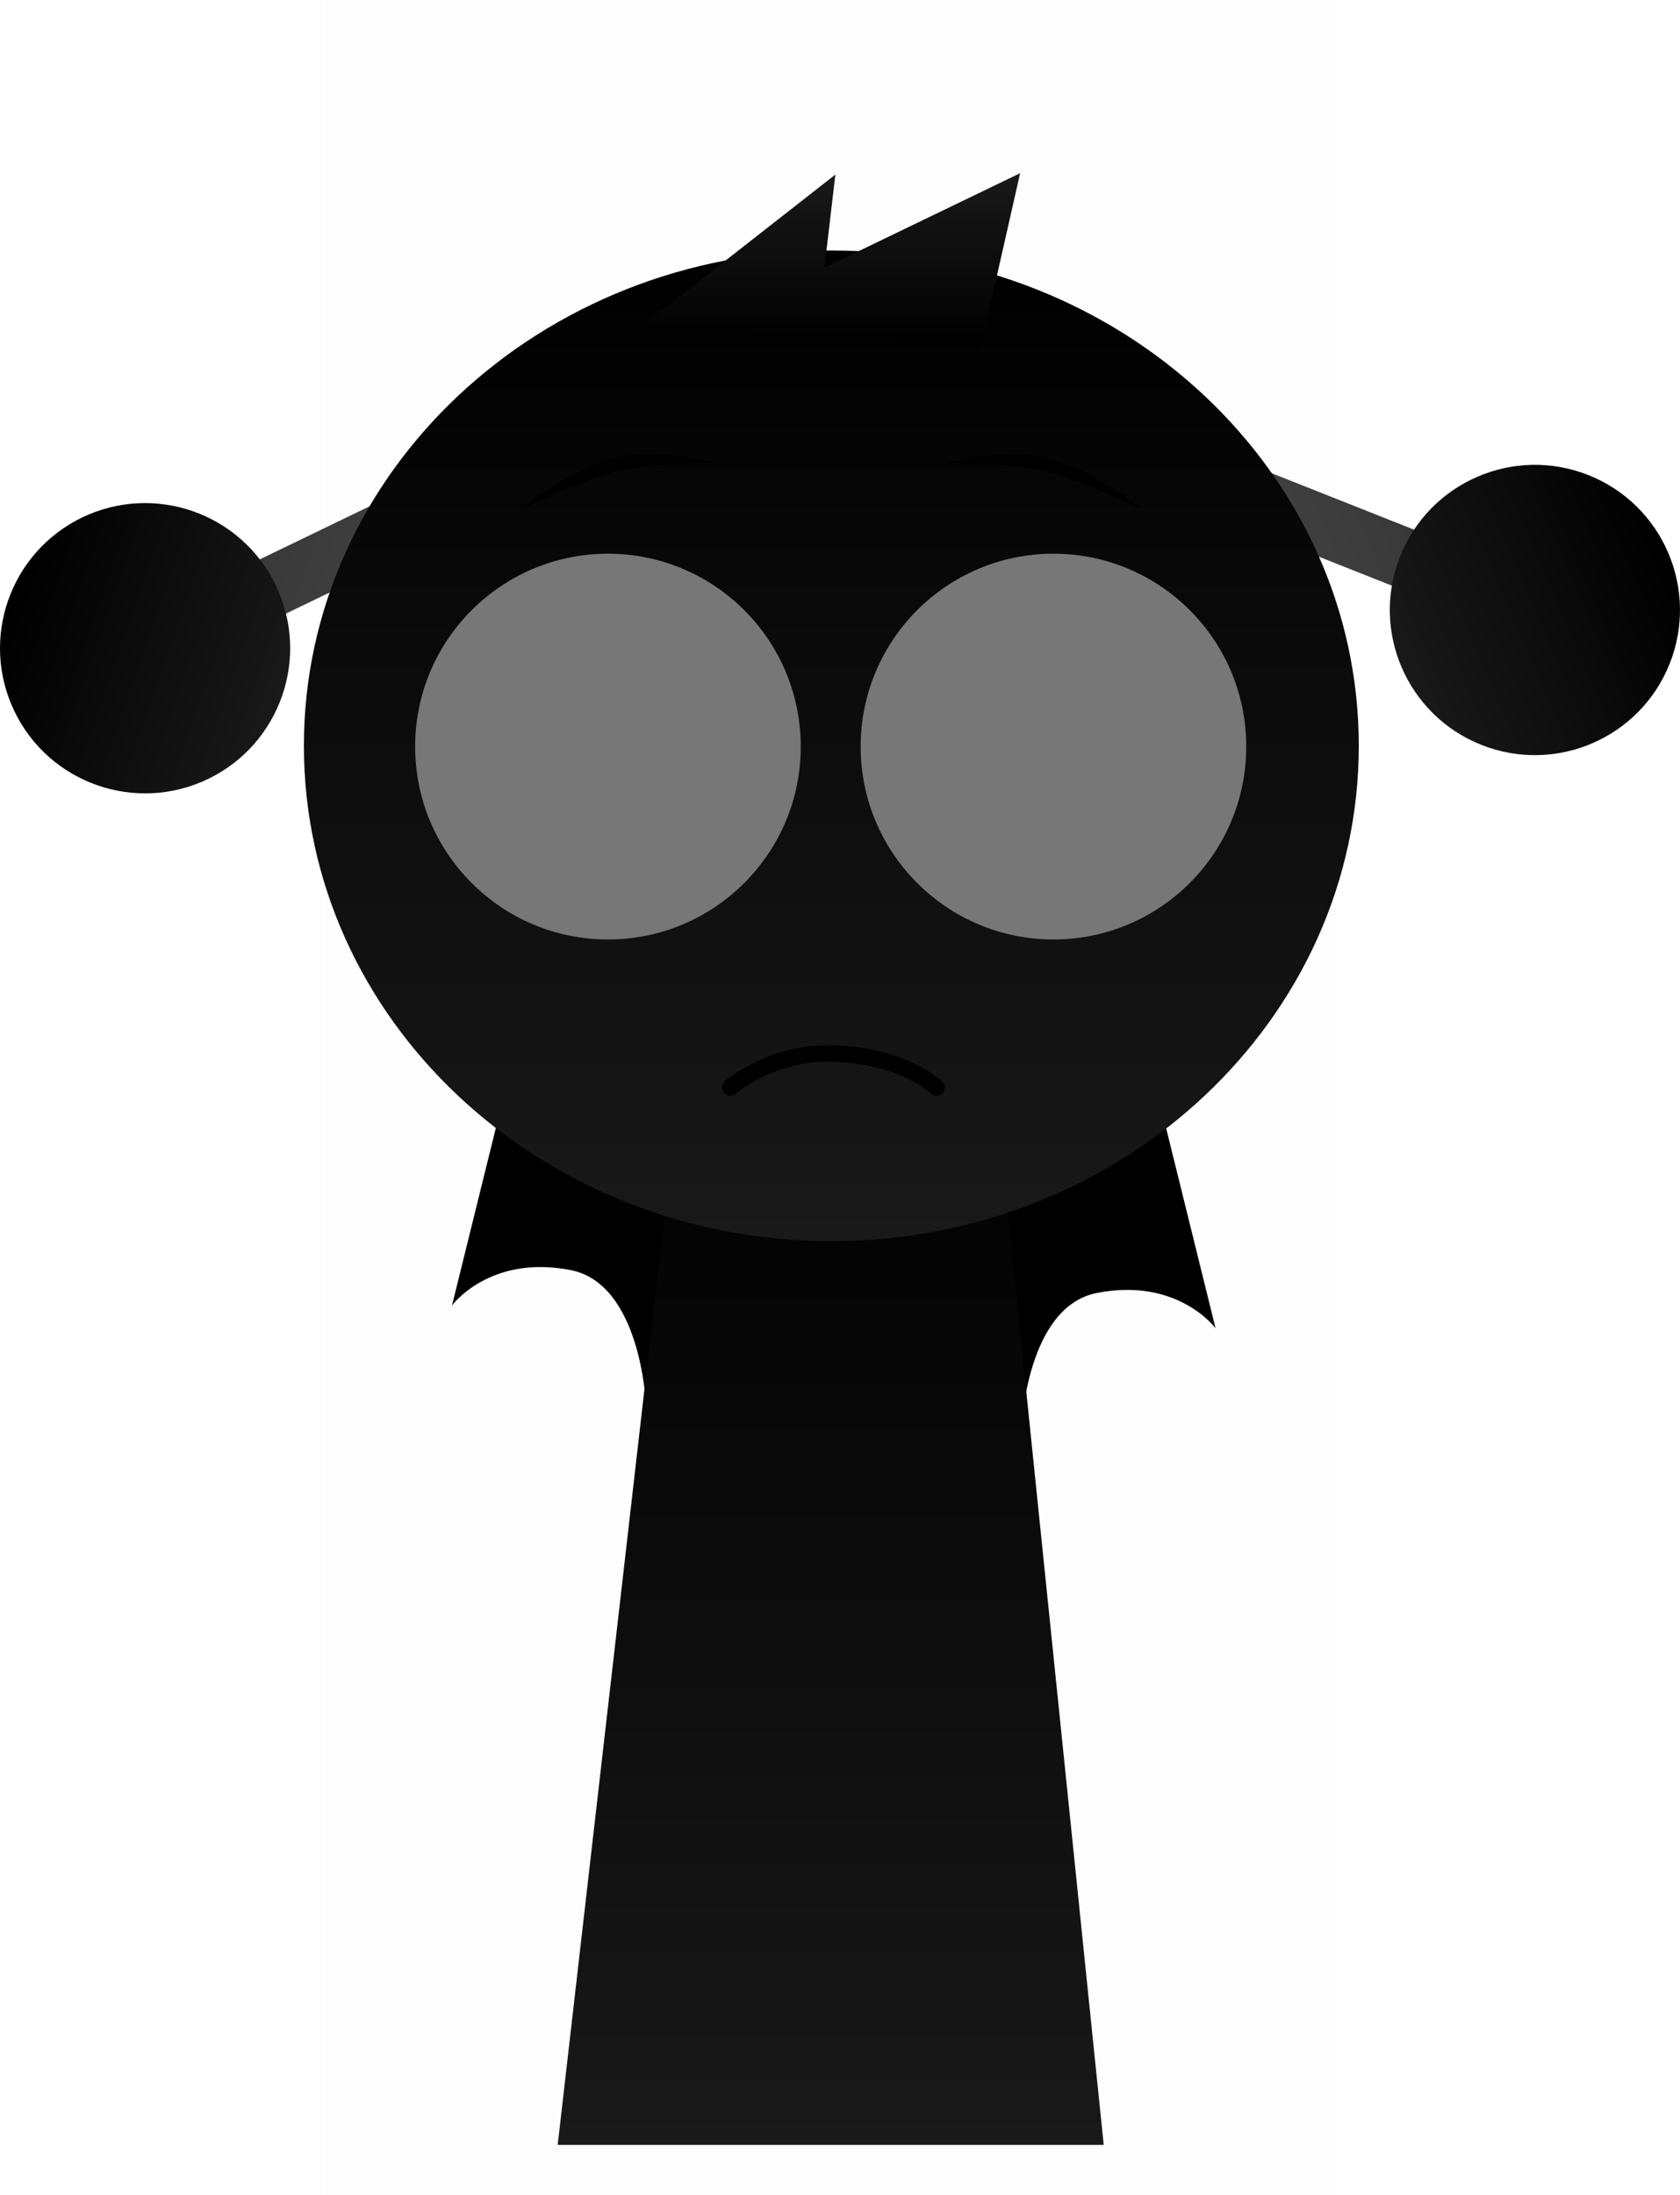 <svg version="1.1" xmlns="http://www.w3.org/2000/svg" xmlns:xlink="http://www.w3.org/1999/xlink" width="204.606" height="267.225" viewBox="0,0,204.606,267.225"><defs><linearGradient x1="162.198" y1="101.079" x2="213.833" y2="119.079" gradientUnits="userSpaceOnUse" id="color-1"><stop offset="0" stop-color="#333333"/><stop offset="1" stop-color="#4d4d4d"/></linearGradient><linearGradient x1="139.817" y1="119.486" x2="173.181" y2="131.117" gradientUnits="userSpaceOnUse" id="color-2"><stop offset="0" stop-color="#000000"/><stop offset="1" stop-color="#191919"/></linearGradient><linearGradient x1="318.323" y1="96.9" x2="268.129" y2="118.597" gradientUnits="userSpaceOnUse" id="color-3"><stop offset="0" stop-color="#333333"/><stop offset="1" stop-color="#4d4d4d"/></linearGradient><linearGradient x1="341.98" y1="113.636" x2="309.547" y2="127.656" gradientUnits="userSpaceOnUse" id="color-4"><stop offset="0" stop-color="#000000"/><stop offset="1" stop-color="#191919"/></linearGradient><linearGradient x1="240" y1="175.5" x2="240" y2="307.5" gradientUnits="userSpaceOnUse" id="color-5"><stop offset="0" stop-color="#000000"/><stop offset="1" stop-color="#191919"/></linearGradient><linearGradient x1="240.077" y1="76.881" x2="240.077" y2="197.478" gradientUnits="userSpaceOnUse" id="color-6"><stop offset="0" stop-color="#000000"/><stop offset="1" stop-color="#191919"/></linearGradient><linearGradient x1="240.319" y1="67.471" x2="240.319" y2="88.804" gradientUnits="userSpaceOnUse" id="color-7"><stop offset="0" stop-color="#191919"/><stop offset="1" stop-color="#000000"/></linearGradient></defs><g transform="translate(-138.829,-46.387)"><g data-paper-data="{&quot;isPaintingLayer&quot;:true}" fill-rule="nonzero" stroke-linejoin="miter" stroke-miterlimit="10" stroke-dasharray="" stroke-dashoffset="0" style="mix-blend-mode: normal"><path d="M178.409,313.613v-267.225h123.182v267.225z" fill-opacity="0.01" fill="#000000" stroke="none" stroke-width="0" stroke-linecap="butt"/><g stroke="#000000" stroke-width="0" stroke-linecap="butt"><path d="M221.127,98.158l-63.033,30.445l-3.189,-6.603l63.033,-30.445z" fill="url(#color-1)"/><path d="M164.183,141.21c-8.786,4.244 -19.348,0.561 -23.592,-8.224c-4.244,-8.786 -0.561,-19.348 8.224,-23.592c8.786,-4.244 19.348,-0.561 23.592,8.224c4.244,8.786 0.561,19.348 -8.224,23.592z" fill="url(#color-2)"/></g><path d="M272.411,203.792c-8.515,1.672 -9.137,16.151 -9.137,16.151l-7.074,-40.87l22.423,-4.363l8.25,33.386c0,0 -4.573,-6.246 -14.461,-4.304z" data-paper-data="{&quot;index&quot;:null}" fill="#000000" stroke="#000000" stroke-width="0" stroke-linecap="butt"/><path d="M193.878,205.312l8.25,-33.386l22.423,4.363l-7.074,40.87c0,0 -0.622,-14.479 -9.137,-16.151c-9.887,-1.941 -14.461,4.304 -14.461,4.304z" fill="#000000" stroke="#000000" stroke-width="0" stroke-linecap="butt"/><g data-paper-data="{&quot;index&quot;:null}" stroke="#000000" stroke-width="0" stroke-linecap="butt"><path d="M262.04,91.442l65.074,25.795l-2.702,6.817l-65.074,-25.795z" fill="url(#color-3)"/><path d="M309.34,114.136c3.595,-9.07 13.863,-13.509 22.934,-9.913c9.07,3.595 13.509,13.863 9.913,22.934c-3.595,9.07 -13.863,13.509 -22.934,9.913c-9.07,-3.595 -13.509,-13.863 -9.913,-22.934z" fill="url(#color-4)"/></g><path d="M206.75,307.5l15.143,-131.842l37.783,-0.158l13.574,132z" fill="url(#color-5)" stroke="#000000" stroke-width="0" stroke-linecap="butt"/><path d="M175.84,137.179c0,-33.302 28.76,-60.298 64.237,-60.298c35.477,0 64.237,26.996 64.237,60.298c0,33.302 -28.76,60.298 -64.237,60.298c-35.477,0 -64.237,-26.996 -64.237,-60.298z" fill="url(#color-6)" stroke="#000000" stroke-width="0" stroke-linecap="butt"/><path d="M189.39,137.276c0,-12.968 10.513,-23.481 23.481,-23.481c12.968,0 23.481,10.513 23.481,23.481c0,12.968 -10.513,23.481 -23.481,23.481c-12.968,0 -23.481,-10.513 -23.481,-23.481z" fill="#777777" stroke="#000000" stroke-width="0" stroke-linecap="butt"/><path d="M267.129,160.756c-12.968,0 -23.481,-10.513 -23.481,-23.481c0,-12.968 10.513,-23.481 23.481,-23.481c12.968,0 23.481,10.513 23.481,23.481c0,12.968 -10.513,23.481 -23.481,23.481z" data-paper-data="{&quot;index&quot;:null}" fill="#777777" stroke="#000000" stroke-width="0" stroke-linecap="butt"/><path d="M202.028,108.467c0,0 6.709,-5.169 11.797,-6.364c5.088,-1.194 12.334,0.699 12.334,0.699c0,0 -8.038,-0.06 -11.968,0.862c-4.106,0.964 -12.164,4.802 -12.164,4.802z" fill="#000000" stroke="none" stroke-width="0" stroke-linecap="butt"/><path d="M265.962,103.665c-3.929,-0.922 -11.968,-0.862 -11.968,-0.862c0,0 7.246,-1.894 12.334,-0.699c5.088,1.194 11.797,6.364 11.797,6.364c0,0 -8.057,-3.838 -12.164,-4.802z" data-paper-data="{&quot;index&quot;:null}" fill="#000000" stroke="none" stroke-width="0" stroke-linecap="butt"/><path d="M217.569,85.637l23,-18l-1.333,11.333l23.833,-11.5l-4.833,21.333" data-paper-data="{&quot;index&quot;:null}" fill="url(#color-7)" stroke="#000000" stroke-width="0" stroke-linecap="round"/><path d="M227.766,178.77c0,0 4.933,-4.261 12.199,-4.143c8.814,0.143 12.911,4.143 12.911,4.143" data-paper-data="{&quot;index&quot;:null}" fill="none" stroke="#000000" stroke-width="2" stroke-linecap="round"/></g></g></svg>